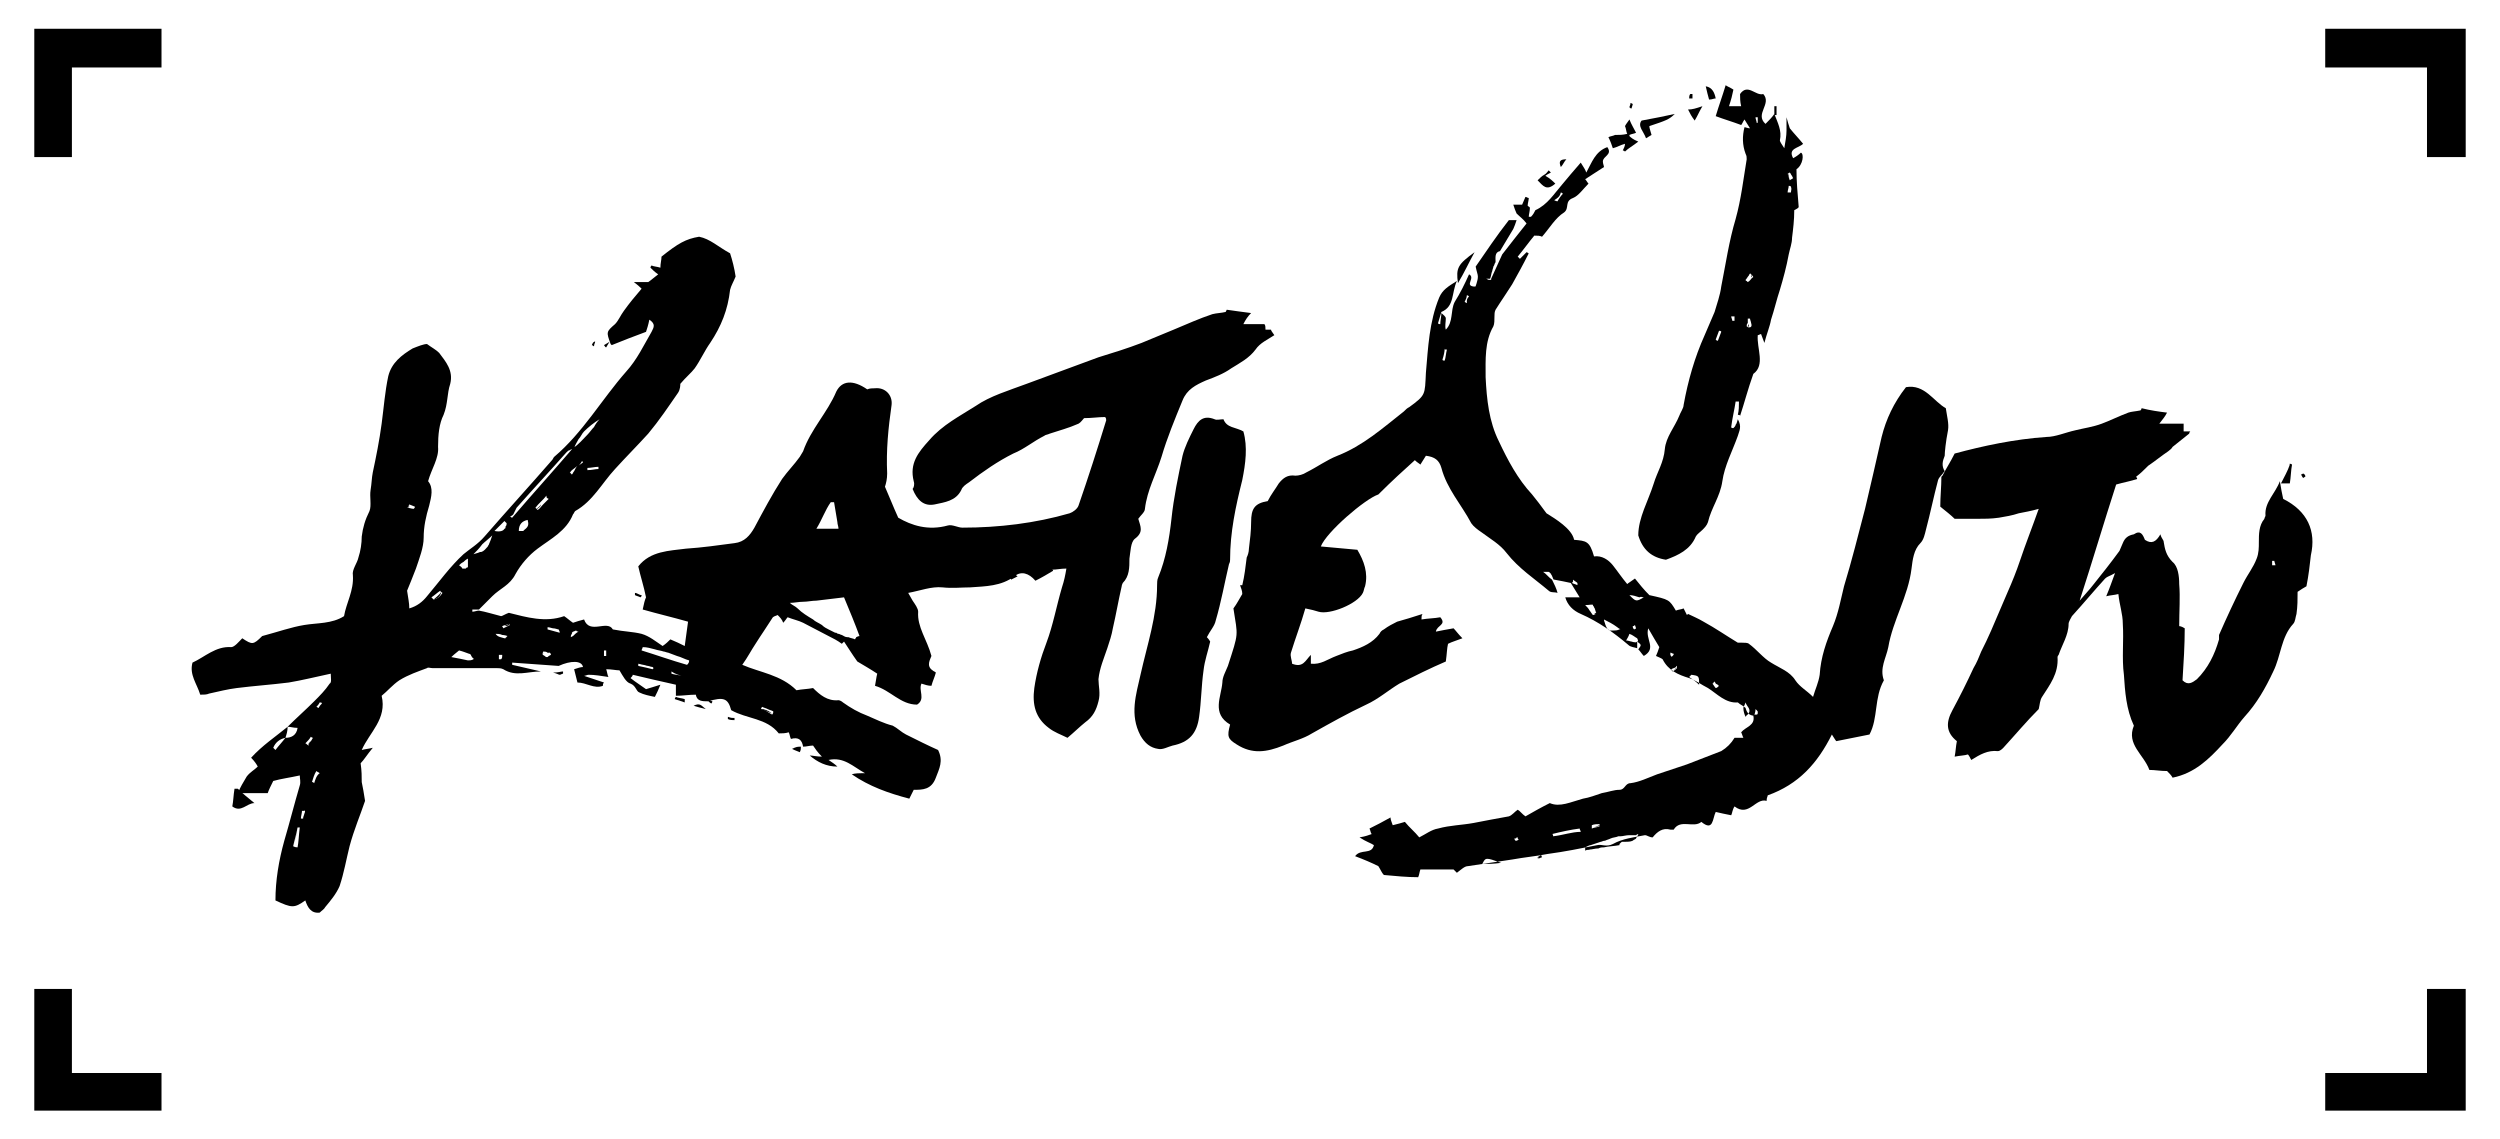 <?xml version="1.0" encoding="utf-8"?>
<!-- Generator: Adobe Illustrator 18.1.1, SVG Export Plug-In . SVG Version: 6.00 Build 0)  -->
<!DOCTYPE svg PUBLIC "-//W3C//DTD SVG 1.1//EN" "http://www.w3.org/Graphics/SVG/1.1/DTD/svg11.dtd">
<svg version="1.1" id="Layer_1" xmlns="http://www.w3.org/2000/svg" xmlns:xlink="http://www.w3.org/1999/xlink" x="0px" y="0px"
	 viewBox="-282 129 226 103" enable-background="new -282 129 226 103" xml:space="preserve">
<g>
	<g>
		<polygon points="-267.4,131.6 -267.4,135.1 -275.5,135.1 -275.5,143.2 -278.9,143.2 -278.9,131.6 		"/>
	</g>
	<g>
		<polygon points="-267.4,226 -267.4,229.4 -278.9,229.4 -278.9,218.4 -275.5,218.4 -275.5,226 		"/>
	</g>
	<g>
		<polygon points="-59.1,218.4 -59.1,229.4 -71.8,229.4 -71.8,226 -62.6,226 -62.6,218.4 		"/>
	</g>
	<g>
		<polygon points="-59.1,131.6 -59.1,143.2 -62.6,143.2 -62.6,135.1 -71.8,135.1 -71.8,131.6 		"/>
	</g>
	<g id="wordmark01_2_">
		<g>
			<path d="M-213.2,193.1L-213.2,193.1c0.3,0.1,0.7,0.3,1,0.4C-212.6,193.2-212.9,193.1-213.2,193.1z M-219.7,188.9
				c0,0.1-0.1,0.2-0.1,0.3C-219.9,189.1-219.7,189-219.7,188.9L-219.7,188.9z M-221.2,189.8L-221.2,189.8c0.3,0.1,0.6,0.2,0.9,0.3
				C-220.7,190-220.9,189.9-221.2,189.8z M-224.2,189L-224.2,189c0.5,0.1,0.9,0.2,1.3,0.3C-223.4,189.1-223.7,189.1-224.2,189z
				 M-227.4,187.8h0.1l0,0H-227.4z M-227.4,188.2L-227.4,188.2c0.1,0,0.1,0,0.2,0l0,0C-227.4,188.2-227.4,188.2-227.4,188.2z
				 M-227.6,167c-0.2,0.2-0.3,0.5-0.5,0.7C-228,167.4-227.9,167.1-227.6,167L-227.6,167z M-229.9,186.1h0.2l0,0
				C-229.7,186.1-229.9,186.1-229.9,186.1z M-230.6,171.6L-230.6,171.6l0.1,0.2l0,0C-230.4,171.8-230.4,171.8-230.6,171.6z
				 M-231.4,186.1c0,0.1,0,0.1,0,0.2C-231.4,186.1-231.4,186.1-231.4,186.1L-231.4,186.1z M-232.4,188.2
				C-232.2,188.2-232.2,188.2-232.4,188.2L-232.4,188.2C-232.2,188.2-232.2,188.2-232.4,188.2z M-232.6,188c0.1,0,0.2,0,0.2,0l0,0
				C-232.4,188.1-232.4,188-232.6,188z M-232.7,173.9l0.2,0.2l0,0C-232.6,174-232.6,174-232.7,173.9z M-232.9,188
				c0,0.1,0,0.2-0.1,0.3C-233,188.1-232.9,188-232.9,188L-232.9,188z M-233.6,175.1L-233.6,175.1c0.2-0.2,0.4-0.3,0.5-0.5
				C-233.1,174.8-233.4,175-233.6,175.1z M-235.7,175.6L-235.7,175.6c0-0.1,0.1-0.1,0.1-0.2C-235.7,175.6-235.7,175.6-235.7,175.6z
				 M-236.4,185.6L-236.4,185.6c0.2-0.1,0.4-0.2,0.6-0.3l0,0C-236,185.6-236.2,185.6-236.4,185.6z M-236.6,188.2c0,0.1,0,0.2,0,0.3
				C-236.6,188.5-236.6,188.4-236.6,188.2L-236.6,188.2z M-236.9,188.5C-236.9,188.5-236.9,188.6-236.9,188.5L-236.9,188.5
				C-236.9,188.6-236.9,188.5-236.9,188.5z M-238.4,178.2c0.3-0.3,0.6-0.5,0.9-0.8l0,0C-237.9,177.8-238.2,178-238.4,178.2z
				 M-240.2,180.4L-240.2,180.4L-240.2,180.4L-240.2,180.4z M-242.8,183.2L-242.8,183.2c0.2-0.2,0.5-0.4,0.7-0.7
				C-242.2,182.9-242.4,183.1-242.8,183.2z M-245.1,175L-245.1,175c0-0.1,0.1-0.2,0.1-0.3C-245.1,174.8-245.1,174.9-245.1,175z
				 M-253.8,199.8C-253.8,199.8-253.8,199.8-253.8,199.8L-253.8,199.8C-253.8,199.8-253.8,199.8-253.8,199.8z M-253.8,195.6
				c0.1,0,0.1,0.1,0.2,0.1l0,0C-253.8,195.6-253.8,195.6-253.8,195.6z M-254.2,196.4L-254.2,196.4L-254.2,196.4
				c0.1-0.1,0.2-0.2,0.2-0.4C-254,196.1-254.1,196.2-254.2,196.4z M-254.4,196.1L-254.4,196.1L-254.4,196.1c0,0,0.1,0.1,0.2,0.1
				C-254.3,196.2-254.4,196.1-254.4,196.1z M-255.5,205.6L-255.5,205.6c0.1-0.5,0.3-1.1,0.4-1.7
				C-255.2,204.6-255.4,205.1-255.5,205.6z"/>
			<path d="M-167.1,158.8h-0.5c0-0.2,0-0.4-0.1-0.5h-1.9c0.2-0.4,0.4-0.7,0.7-1c-0.8-0.1-1.5-0.2-2.2-0.3l-0.1,0.2
				c-0.4,0.1-0.8,0.1-1.2,0.2c-1.2,0.4-2.3,0.9-3.5,1.4c-1,0.4-1.9,0.8-2.9,1.2c-1.3,0.5-2.6,0.9-3.9,1.3c-2.2,0.8-4.3,1.6-6.5,2.4
				c-1.6,0.6-3.3,1.1-4.6,2c-1.4,0.9-3,1.7-4.2,3.1c-1,1.1-1.8,2.1-1.4,3.7c0.1,0.3,0,0.6-0.1,0.7c0.4,1,1,1.6,2,1.4
				c0.9-0.2,1.9-0.3,2.4-1.3c0.1-0.3,0.4-0.5,0.7-0.7c1.3-1,2.6-1.9,4-2.6c1-0.4,1.8-1.1,2.8-1.6c0.1-0.1,0.3-0.1,0.5-0.2
				c0.9-0.3,1.7-0.5,2.6-0.9c0.2-0.1,0.4-0.4,0.5-0.5c0.7,0,1.3-0.1,1.9-0.1c0.1,0.1,0.1,0.2,0.1,0.3c-0.8,2.6-1.6,5.1-2.5,7.7
				c-0.1,0.3-0.5,0.6-0.8,0.7c-3.1,0.9-6.4,1.3-9.7,1.3c-0.4,0-0.9-0.3-1.3-0.2c-1.8,0.5-3.3,0-4.5-0.7c-0.5-1.1-0.8-1.9-1.2-2.8
				c0.1-0.3,0.2-0.7,0.2-1.2c-0.1-2.1,0.1-4.1,0.4-6.2c0.1-0.9-0.6-1.6-1.5-1.5c-0.2,0-0.5,0-0.7,0.1c-1.3-0.9-2.3-0.8-2.8,0.2
				c-0.8,1.9-2.3,3.4-3,5.4c-0.1,0.2-0.2,0.3-0.3,0.5c-0.5,0.7-1.1,1.3-1.6,2c-0.9,1.4-1.7,2.9-2.5,4.4c-0.4,0.7-0.9,1.3-1.8,1.4
				c-1.5,0.2-2.9,0.4-4.4,0.5c-1.5,0.2-3.2,0.2-4.3,1.6c0.2,0.9,0.5,1.8,0.7,2.8c-0.1,0.2-0.2,0.6-0.3,1.1c1.4,0.4,2.7,0.7,4.1,1.1
				c-0.1,0.7-0.2,1.4-0.3,2.2c-0.4-0.2-0.8-0.4-1.3-0.6c-0.2,0.2-0.4,0.4-0.7,0.6c-0.6-0.4-1.2-0.9-1.9-1.1
				c-0.8-0.2-1.6-0.2-2.6-0.4c-0.5-0.9-2.1,0.5-2.6-0.9c-0.4,0.1-0.7,0.2-1,0.3c-0.3-0.2-0.5-0.4-0.8-0.6c-1.7,0.6-3.4,0.1-5-0.3
				c-0.3,0.1-0.6,0.3-0.7,0.3c-0.8-0.2-1.4-0.4-2-0.5c-0.2,0-0.4,0.1-0.6,0.1c0-0.1,0-0.1,0-0.2c0.2,0,0.4,0,0.6,0
				c0.4-0.4,0.8-0.8,1.2-1.2c0.7-0.7,1.6-1,2.1-2c0.5-0.9,1.2-1.7,2-2.3c1.2-0.9,2.6-1.6,3.2-3.1c0.1-0.1,0.1-0.2,0.2-0.3
				c1.6-0.9,2.4-2.5,3.6-3.8c1-1.1,2-2.1,3-3.2c1-1.2,1.8-2.4,2.7-3.7c0.2-0.3,0.2-0.7,0.2-0.8c0.5-0.6,1-1,1.3-1.4
				c0.5-0.7,0.9-1.6,1.4-2.3c1-1.5,1.6-3,1.8-4.8c0.1-0.4,0.3-0.7,0.5-1.2c-0.1-0.7-0.3-1.5-0.5-2.1c-1.1-0.6-1.8-1.3-2.8-1.5
				c-1.2,0.2-1.9,0.6-3.4,1.8c0,0.3-0.1,0.6-0.1,1c-0.3-0.1-0.6-0.1-0.8-0.2c0,0-0.1,0.1-0.1,0.2c0.2,0.2,0.4,0.4,0.7,0.6
				c-0.4,0.3-0.6,0.5-0.9,0.7h-1.3c0.4,0.3,0.6,0.5,0.7,0.6c-0.6,0.7-1.1,1.3-1.6,2c-0.3,0.4-0.5,0.9-0.8,1.2
				c-0.8,0.7-0.8,0.7-0.4,1.8l0.1,0.1c1-0.4,2-0.8,3.1-1.2c0.1-0.3,0.2-0.6,0.3-1.1c0.6,0.4,0.4,0.7,0.2,1.1
				c-0.7,1.2-1.3,2.5-2.3,3.6c-2.2,2.5-3.9,5.5-6.5,7.7c-0.1,0.1-0.1,0.2-0.2,0.3c-2,2.3-4.1,4.6-6.1,6.9c-0.6,0.7-1.3,1.1-1.9,1.6
				c-1.2,1.1-2.2,2.5-3.3,3.8c-0.4,0.5-0.9,0.9-1.6,1.1c0-0.5-0.1-0.9-0.2-1.6c0.2-0.5,0.5-1.2,0.8-2c0.3-0.9,0.7-1.9,0.7-2.8
				c0-1,0.2-1.9,0.5-2.9c0.2-0.8,0.4-1.6-0.1-2.2c0.3-1.1,1-2.1,0.9-3.1c0-1.1,0.1-2.1,0.5-2.9c0.4-1,0.3-1.9,0.6-2.8
				c0.3-1.2-0.4-2-1-2.8c-0.3-0.3-0.7-0.5-1.1-0.8c-0.3,0-0.8,0.2-1.3,0.4c-1,0.6-1.9,1.3-2.2,2.5c-0.3,1.4-0.4,2.8-0.6,4.3
				s-0.5,3-0.8,4.4c-0.1,0.5-0.1,1-0.2,1.6c-0.1,0.6,0.1,1.4-0.1,1.9c-0.4,0.8-0.6,1.5-0.7,2.3c0,0.6-0.1,1.3-0.3,1.9
				c-0.1,0.5-0.6,1.1-0.5,1.6c0.1,1.4-0.6,2.5-0.8,3.7c-1.1,0.7-2.4,0.6-3.6,0.8s-2.3,0.6-3.8,1c-0.8,0.8-0.9,0.8-1.8,0.2
				c-0.3,0.3-0.7,0.8-1,0.8c-1.4-0.1-2.4,0.9-3.5,1.4c-0.3,1.1,0.4,1.9,0.7,2.9c0.3,0,0.6,0,0.8-0.1c0.9-0.2,1.7-0.4,2.5-0.5
				c1.6-0.2,3.1-0.3,4.7-0.5c1.2-0.2,2.4-0.5,3.8-0.8c0,0.4,0.1,0.8-0.1,0.9c-0.4,0.6-0.9,1.1-1.4,1.6c-0.8,0.8-1.6,1.5-2.4,2.3
				c0.3,0,0.5,0.1,0.9,0.1c-0.1,0.7-0.6,0.9-1.1,0.9c-0.3,0.4-0.6,0.7-0.9,1.1l0,0l0,0c-0.1-0.1-0.1-0.1-0.2-0.2
				c0.2-0.5,0.6-0.8,1.1-0.9c0.1-0.3,0.2-0.6,0.2-1c-1.1,0.9-2.3,1.7-3.3,2.8c0.3,0.3,0.5,0.6,0.6,0.8c-0.3,0.3-0.7,0.5-1,0.9
				c-0.3,0.5-0.6,1-0.8,1.5h2.7c0.1-0.3,0.3-0.7,0.5-1.1c0.7-0.2,1.5-0.3,2.4-0.5c0,0.3,0.1,0.6,0,0.9c-0.5,1.7-0.9,3.3-1.4,5
				c-0.5,1.8-0.8,3.6-0.8,5.4c1.5,0.7,1.7,0.7,2.7,0c0.2,0.6,0.5,1.2,1.3,1.1c0.2-0.2,0.4-0.3,0.5-0.5c0.5-0.6,1-1.2,1.3-1.9
				c0.4-1.2,0.6-2.4,0.9-3.6c0.4-1.5,1-2.9,1.4-4.1c-0.1-0.7-0.2-1.2-0.3-1.7c0-0.5,0-1-0.1-1.7c0.3-0.3,0.6-0.8,1.1-1.4
				c-0.4,0.1-0.6,0.1-1,0.2c0.7-1.6,2.3-2.8,1.8-4.9c0.5-0.4,1-1,1.6-1.4c0.8-0.5,1.7-0.8,2.5-1.1c0.1-0.1,0.3,0,0.5,0h5.8
				c0.2,0,0.4,0,0.6,0.1c1.1,0.7,2.2,0.2,3.4,0.2c-0.9-0.2-1.7-0.4-2.6-0.6c0-0.1,0-0.2,0-0.2c1.4,0.1,2.8,0.2,4.2,0.3
				c1.1-0.5,2.1-0.5,2.2,0.1c-0.2,0-0.5,0.1-0.8,0.2c0.1,0.4,0.2,0.8,0.3,1.2c0.8,0,1.5,0.6,2.3,0.3c0-0.1,0-0.2,0.1-0.3
				c-0.6-0.2-1.2-0.4-1.8-0.6c0.1,0,0.3-0.1,0.4-0.1c0.6,0,1.1,0.1,1.8,0.2c-0.1-0.2-0.1-0.4-0.2-0.7c0.5,0,0.9,0.1,1.2,0.1
				c0.3,0.5,0.6,1.1,1,1.2c0.5,0.2,0.5,0.7,0.8,0.8c0.4,0.2,0.9,0.3,1.4,0.4c0.2-0.4,0.3-0.6,0.5-1.1c-0.6,0.2-1,0.3-1.3,0.4
				c-0.4-0.3-0.9-0.6-1.4-1c0.1-0.1,0.2-0.2,0.2-0.3c1.3,0.3,2.5,0.6,3.9,0.9v1c0.6,0,1.2-0.1,1.8-0.1c0.1,0.6,0.6,0.6,1.1,0.6l0,0
				c1.4-0.4,1.8-0.3,2.1,0.8c1.4,0.8,3.2,0.7,4.3,2.1c0.3,0,0.6,0,0.9-0.1c0.1,0.2,0.1,0.4,0.2,0.6c0.7-0.2,1,0.1,1.1,0.7
				c0.3,0,0.6-0.1,0.9-0.1c0.2,0.3,0.4,0.6,0.8,1c-0.5,0-0.8-0.1-1.1-0.1c0.7,0.6,1.5,1,2.5,1c-0.2-0.2-0.5-0.4-0.8-0.6
				c1.4-0.3,2.2,0.6,3.3,1.2c-0.6,0-0.9,0-1.2,0.1c1.6,1.1,3.3,1.7,5.2,2.2c0.2-0.4,0.3-0.6,0.4-0.8c0.8,0,1.6,0,2-1.1
				c0.3-0.8,0.7-1.5,0.2-2.5c-0.9-0.4-1.9-0.9-2.9-1.4c-0.4-0.2-0.8-0.6-1.2-0.8c-0.8-0.2-1.6-0.6-2.3-0.9c-0.8-0.3-1.5-0.7-2.2-1.2
				c-0.1-0.1-0.3-0.2-0.4-0.2c-1,0.1-1.7-0.5-2.3-1.1c-0.5,0.1-1,0.1-1.5,0.2c-1.4-1.4-3.3-1.6-4.9-2.3c0.5-0.7,0.8-1.3,1.2-1.9
				c0.5-0.8,1-1.5,1.5-2.3c0.1-0.2,0.3-0.2,0.5-0.3c0.2,0.2,0.4,0.4,0.5,0.7c0.2-0.2,0.3-0.4,0.4-0.5c0.5,0.2,1,0.3,1.4,0.5
				c0.8,0.4,1.5,0.8,2.3,1.2c0.4,0.2,0.8,0.4,1.2,0.7c0.1-0.1,0.1-0.1,0.2-0.2c0.4,0.6,0.7,1.1,1.2,1.8c0.5,0.3,1.2,0.7,1.8,1.1
				c-0.1,0.4-0.1,0.6-0.2,1.1c1.4,0.4,2.3,1.7,3.8,1.7c0.8-0.5,0.1-1.3,0.4-1.9c0.3,0.1,0.6,0.2,0.9,0.2c0.1-0.4,0.3-0.8,0.4-1.2
				c-0.1-0.1-0.2-0.1-0.3-0.2c-0.6-0.4-0.2-1-0.1-1.3c-0.4-1.5-1.3-2.6-1.2-4c0-0.3-0.3-0.7-0.5-1c-0.1-0.2-0.3-0.5-0.4-0.7
				c1.1-0.2,2.1-0.6,3.1-0.5c0.9,0.1,1.7,0,2.5,0c1.4-0.1,2.8-0.1,4-1c0.6-0.5,1.3-0.3,1.9,0.4c0.6-0.3,1.1-0.6,1.6-0.9
				c0,0,0-0.1-0.1-0.1c0.4,0,0.8-0.1,1.3-0.1c-0.1,0.6-0.2,1.1-0.4,1.7c-0.5,1.7-0.8,3.4-1.4,5c-0.5,1.3-0.9,2.7-1.1,4.1
				c-0.2,1.5,0.1,2.7,1.3,3.6c0.5,0.4,1.1,0.6,1.7,0.9c0.6-0.5,1.1-1,1.6-1.4c0.7-0.5,1-1.1,1.2-1.9c0.2-0.7,0-1.4,0-2
				c0.1-1,0.5-1.9,0.8-2.8c0.2-0.6,0.4-1.2,0.5-1.8c0.3-1.3,0.5-2.5,0.8-3.8c0-0.1,0.1-0.3,0.1-0.3c0.6-0.6,0.6-1.4,0.6-2.2
				c0.1-0.6,0.1-1.5,0.5-1.8c0.8-0.6,0.5-1.1,0.3-1.8c0.2-0.3,0.6-0.6,0.6-0.9c0.2-1.7,1-3.1,1.5-4.7c0.5-1.7,1.2-3.4,1.9-5.1
				c0.4-1,1.2-1.4,2.1-1.8c0.8-0.3,1.6-0.6,2.3-1.1c0.8-0.5,1.6-0.9,2.2-1.7c0.4-0.6,1.1-0.9,1.7-1.3
				C-167,159-167.1,158.9-167.1,158.8z M-234.6,176.9L-234.6,176.9c-0.1,0.1-0.1,0.1-0.1,0.1s0,0-0.1,0s-0.2,0-0.3,0
				c0-0.6,0.3-0.9,0.8-1C-234.2,176.4-234.2,176.6-234.6,176.9z M-232.4,174.1c-0.2,0.2-0.4,0.4-0.5,0.5c-0.2,0.2-0.3,0.4-0.5,0.5
				l0,0c-0.1-0.1-0.1-0.1-0.2-0.2c0.3-0.4,0.7-0.7,1-1.1l0,0C-232.6,174-232.6,174-232.4,174.1L-232.4,174.1z M-230.1,171.6
				c-0.1,0.1-0.1,0.2-0.2,0.3l0,0l-0.2-0.2l0,0c0.1,0,0.1-0.1,0.1-0.1c0.2-0.2,0.4-0.3,0.6-0.5C-229.9,171.2-230,171.4-230.1,171.6z
				 M-229.7,171.1c0.1-0.1,0.2-0.2,0.3-0.4c0,0,0.1,0,0.1,0.1C-229.4,170.9-229.6,171-229.7,171.1z M-227.9,171.4
				c-0.3,0-0.6,0.1-1,0.1c0-0.1,0-0.2,0-0.2c0.3,0,0.7-0.1,1-0.1C-227.9,171.1-227.9,171.2-227.9,171.4L-227.9,171.4z M-235.6,175.5
				c0.1-0.2,0.2-0.4,0.3-0.6c1.5-1.7,3-3.3,4.5-5c0.1-0.1,0.2-0.2,0.3-0.2c0.1-0.1,0.3-0.1,0.4-0.2c0.1-0.3,0.3-0.6,0.4-0.8
				c0.2-0.2,0.3-0.5,0.5-0.7c0.4-0.4,0.9-0.8,1.4-1.1l0,0c-0.2,0.2-0.4,0.5-0.5,0.7c-0.2,0.2-0.4,0.5-0.6,0.7
				c-0.4,0.4-0.8,0.9-1.3,1.2c-1.8,2.1-3.7,4.2-5.5,6.3c-0.1,0-0.1-0.1-0.2-0.1l0,0C-235.7,175.6-235.7,175.6-235.6,175.5z
				 M-236.4,176.1L-236.4,176.1c0.1,0.1,0.2,0.2,0.2,0.2c0,0.1,0,0.2-0.1,0.3c0,0.1,0,0.2-0.1,0.2c-0.1,0.2-0.4,0.3-0.9,0.2
				C-236.9,176.6-236.7,176.4-236.4,176.1z M-245,174.6l0.5,0.2c0,0.1,0,0.1-0.1,0.2c-0.2,0-0.4-0.1-0.6-0.1l0,0
				C-245.1,174.9-245.1,174.8-245,174.6z M-255.1,205.6c-0.1,0-0.2,0-0.4-0.1l0,0c0.1-0.5,0.3-1.1,0.4-1.7c0.1,0,0.2,0,0.2,0
				C-255,204.6-255,205.1-255.1,205.6z M-254.5,202.6c0,0.1-0.1,0.2-0.1,0.4l0,0c0,0-0.1,0-0.2,0c0-0.2,0.1-0.5,0.1-0.7l0,0h0.1
				c0.1,0,0.1,0,0.1,0l0,0C-254.4,202.2-254.4,202.4-254.5,202.6z M-254.1,196.4L-254.1,196.4C-254.1,196.4-254.2,196.4-254.1,196.4
				L-254.1,196.4c-0.2-0.1-0.2-0.2-0.3-0.2l0,0c0.2-0.2,0.4-0.4,0.5-0.6l0,0l0,0c0,0,0.1,0.1,0.2,0.1l0,0c-0.1,0.1-0.1,0.2-0.2,0.3
				C-254,196.1-254.1,196.2-254.1,196.4z M-253.6,199.8L-253.6,199.8C-253.6,199.8-253.8,199.8-253.6,199.8
				c-0.1-0.1-0.1-0.1-0.2-0.1l0,0c0.1-0.3,0.2-0.7,0.4-1c0.1,0.1,0.2,0.1,0.3,0.2C-253.4,199.1-253.5,199.5-253.6,199.8z
				 M-252.9,192.6c-0.1,0.1-0.2,0.2-0.3,0.4c-0.1,0-0.1-0.1-0.2-0.1c0.1-0.1,0.2-0.2,0.3-0.4C-253,192.5-252.9,192.5-252.9,192.6
				L-252.9,192.6z M-238.4,178.2c0.3-0.3,0.6-0.5,0.9-0.8l0,0c-0.1,0.3-0.2,0.6-0.3,0.8c0,0.1-0.1,0.1-0.1,0.2
				c-0.2,0.2-0.3,0.4-0.6,0.5h-0.1c-0.2,0.1-0.3,0.1-0.6,0.2C-238.9,178.8-238.7,178.6-238.4,178.2z M-240.5,180.1
				c0.1-0.1,0.2-0.2,0.4-0.3c0.1-0.1,0.2-0.2,0.4-0.3c0,0.1,0,0.2,0,0.4c0,0.1,0,0.1,0,0.2c0,0,0,0,0,0.1c0,0.1,0,0.1-0.1,0.1
				l-0.1,0.1l0,0h-0.1h-0.1l0,0l0,0h-0.1l0,0C-240.3,180.2-240.4,180.2-240.5,180.1L-240.5,180.1z M-242.8,183.2L-242.8,183.2
				c-0.1-0.1-0.2-0.2-0.2-0.2l0,0c0.3-0.2,0.5-0.4,0.8-0.6c0,0.1,0.1,0.1,0.2,0.2C-242.2,182.9-242.4,183.1-242.8,183.2z
				 M-239.2,188.6L-239.2,188.6c-0.2,0.1-0.3,0.1-0.5,0.1c-0.5-0.1-0.9-0.2-1.5-0.3c0.3-0.3,0.6-0.5,0.7-0.6
				c0.4,0.1,0.6,0.2,0.9,0.3c0.1,0,0.2,0.1,0.2,0.2c0.1,0.1,0.1,0.2,0.2,0.2l0,0C-239.2,188.5-239.2,188.6-239.2,188.6z
				 M-236.7,188.6h-0.2v-0.1c0,0,0,0,0-0.1c0,0,0-0.1,0-0.2h0.3C-236.6,188.4-236.6,188.5-236.7,188.6z M-236.1,186.5
				c-0.1,0-0.1,0.1-0.1,0.1l0,0c-0.1,0-0.1,0.1-0.1,0.1l0,0c0,0,0,0-0.1,0c-0.3-0.1-0.6-0.1-0.8-0.4c0.2,0,0.4,0,0.6,0.1
				C-236.6,186.4-236.4,186.4-236.1,186.5L-236.1,186.5z M-235.9,185.5c-0.2,0.1-0.4,0.2-0.6,0.3l0,0c0-0.1-0.1-0.1-0.1-0.2l0,0
				c0.2-0.1,0.4-0.1,0.6-0.2C-235.9,185.4-235.9,185.4-235.9,185.5L-235.9,185.5z M-232.2,188.2L-232.2,188.2
				c-0.2,0.1-0.2,0.1-0.3,0.2h-0.1c-0.1,0-0.2-0.2-0.4-0.2c0-0.1,0.1-0.2,0.1-0.3l0,0c0.1,0,0.3,0,0.4,0.1c0.1,0,0.2,0,0.2,0l0,0
				C-232.2,188.1-232.2,188.1-232.2,188.2L-232.2,188.2z M-231.4,186.2c-0.4-0.1-0.7-0.2-1.1-0.3c0-0.1,0-0.1,0-0.2l0,0
				c0.2,0,0.4,0.1,0.5,0.1c0.2,0,0.4,0.1,0.5,0.1l0,0C-231.4,186.1-231.4,186.1-231.4,186.2z M-229.7,186.1
				c-0.2,0.1-0.3,0.2-0.5,0.4l-0.2,0.1l0,0c0-0.1,0-0.2,0.1-0.3v-0.1l0.1-0.1c0.1,0,0.2-0.1,0.3-0.1
				C-229.9,186.1-229.7,186.1-229.7,186.1L-229.7,186.1z M-227.2,187.8c0,0.2,0,0.4,0,0.5l0,0l0,0c-0.1,0-0.1,0-0.2,0l0,0
				c0-0.2,0-0.4,0-0.5l0,0H-227.2L-227.2,187.8L-227.2,187.8z M-223,189.5L-223,189.5c-0.4-0.1-0.8-0.2-1.3-0.3l0,0
				c0-0.1,0-0.1,0-0.2l0,0c0.5,0.1,0.9,0.2,1.3,0.3C-222.9,189.4-222.9,189.4-223,189.5z M-220.4,190.1c-0.3-0.1-0.6-0.1-0.9-0.2
				c0-0.1,0-0.1,0-0.2l0,0C-221,189.9-220.7,190-220.4,190.1C-220.4,190.1-220.4,190.1-220.4,190.1z M-219.9,189.1
				c-1.4-0.4-2.8-0.9-4.1-1.3c0-0.1,0.1-0.2,0.1-0.3c0.4,0,0.7,0.1,1.1,0.2c0.3,0.1,0.5,0.1,0.8,0.2c0.1,0,0.3,0.1,0.4,0.1
				c0.3,0.1,0.5,0.2,0.8,0.3c0.4,0.1,0.7,0.3,1.1,0.4l0,0C-219.7,189-219.9,189.1-219.9,189.1z M-213.2,193.1c0-0.1,0.1-0.2,0.1-0.2
				l0,0c0.2,0.1,0.3,0.1,0.5,0.2s0.3,0.1,0.5,0.2l0,0v0.1c0,0,0,0.1-0.1,0.2C-212.6,193.4-212.9,193.1-213.2,193.1L-213.2,193.1z
				 M-206.9,174.4c0,0,0.1,0,0.2,0h0.1l0,0c0.1,0.6,0.2,1.2,0.3,1.8c0,0.2,0.1,0.4,0.1,0.6h-2C-207.7,176-207.4,175.1-206.9,174.4z
				 M-204.6,186.6c0,0.1-0.1,0.1-0.1,0.2c-0.2-0.1-0.4-0.1-0.6-0.2h-0.1c-0.2,0-0.3-0.1-0.5-0.2c-0.1,0-0.2-0.1-0.3-0.1
				s-0.2-0.1-0.2-0.1s0,0-0.1,0c-0.2-0.1-0.4-0.2-0.6-0.3c-0.2-0.1-0.4-0.2-0.6-0.4c-0.3-0.2-0.6-0.3-0.8-0.5c-0.5-0.3-1-0.6-1.4-1
				c-0.2-0.2-0.5-0.3-0.7-0.5l0,0l0,0c0.4,0,0.8-0.1,1.2-0.1s0.8-0.1,1.2-0.1c0.8-0.1,1.6-0.2,2.5-0.3c0.5,1.2,1,2.4,1.4,3.5l0,0
				C-204.4,186.5-204.6,186.6-204.6,186.6z"/>
			<path d="M-123.6,194.5L-123.6,194.5c0.1,0,0.1,0,0.2-0.1C-123.4,194.4-123.6,194.5-123.6,194.5z M-126.7,190.8
				c0,0.1,0.1,0.1,0.1,0.2l0,0C-126.7,190.9-126.7,190.9-126.7,190.8z M-130.7,189.6c0.1-0.1,0.2-0.2,0.4-0.3l0,0
				C-130.6,189.4-130.6,189.5-130.7,189.6z M-131,188.2L-131,188.2c0,0,0.1,0,0.2,0.1C-130.9,188.2-131,188.2-131,188.2z
				 M-131,188.1C-131,188.1-131,188.1-131,188.1C-131,188.1-131,188.1-131,188.1L-131,188.1z M-134.2,186.1L-134.2,186.1
				c0,0,0.1,0,0.2-0.1C-134.1,186-134.1,186-134.2,186.1z M-134.6,187.1c0.3,0.1,0.4,0,0.5,0S-134.2,187.1-134.6,187.1z
				 M-135.4,185.8c-0.1,0-0.2,0-0.2,0.1L-135.4,185.8L-135.4,185.8z M-138,203.8L-138,203.8c0.2,0,0.5-0.1,0.7-0.2
				C-137.6,203.6-137.7,203.8-138,203.8z M-138.4,184.1c0.1,0.2,0.2,0.3,0.3,0.4l0,0C-138.1,184.5-138.2,184.4-138.4,184.1z
				 M-138.6,205.8c0-0.1,0-0.2-0.1-0.2C-138.6,205.6-138.6,205.6-138.6,205.8c0.1,0,0.2,0,0.3,0
				C-138.4,205.6-138.6,205.6-138.6,205.8z M-139.7,181.5C-139.7,181.5-139.9,181.5-139.7,181.5
				C-139.9,181.5-139.7,181.5-139.7,181.5L-139.7,181.5z M-142.7,206.2c0,0.1,0.1,0.2,0.1,0.2l0,0
				C-142.6,206.4-142.7,206.4-142.7,206.2z M-143,206.5L-143,206.5c0,0.1,0,0.1,0.1,0.1L-143,206.5z M-144.7,204.8L-144.7,204.8
				L-144.7,204.8C-144.7,204.9-144.7,204.9-144.7,204.8z M-144.7,204.8C-144.7,204.8-144.9,204.8-144.7,204.8
				C-144.9,204.8-144.7,204.8-144.7,204.8L-144.7,204.8z"/>
			<path d="M-76.6,179.6c0,0,0.1,0,0.2,0l0,0C-76.3,179.6-76.4,179.6-76.6,179.6z M-76.6,180.1L-76.6,180.1c0.1,0,0.2,0,0.3,0
				C-76.3,180.1-76.4,180.1-76.6,180.1z"/>
			<path d="M-120,144.9c0.1,0.1,0.1,0.2,0.2,0.3l0,0C-119.9,145.1-120,144.9-120,144.9z M-120.1,146.4L-120.1,146.4
				c0-0.2,0.1-0.4,0.1-0.6C-120,146.1-120.1,146.2-120.1,146.4z M-120.4,144.6c0.1,0.2,0.1,0.4,0.2,0.6l0,0
				C-120.2,145.1-120.4,144.9-120.4,144.6z M-123.2,140.1L-123.2,140.1h0.1H-123.2z M-123.1,139.6h-0.1
				C-123.2,139.6-123.2,139.6-123.1,139.6c0,0.1,0,0.2,0,0.3C-123.1,139.9-123.1,139.8-123.1,139.6z M-123.4,139.6L-123.4,139.6
				c0,0.2,0.1,0.3,0.1,0.5C-123.4,139.9-123.4,139.9-123.4,139.6z M-123.6,153.9c0,0.1-0.1,0.1-0.1,0.2
				C-123.7,153.9-123.7,153.9-123.6,153.9L-123.6,153.9L-123.6,153.9z M-124,158.6L-124,158.6c0-0.1,0-0.2,0.1-0.3
				C-123.9,158.4-123.9,158.5-124,158.6z M-125,162.4c0,0.1-0.1,0.2-0.1,0.3l0,0l0,0C-125.1,162.6-125,162.5-125,162.4z"/>
			<path d="M-169.7,172.4c-0.6,2.4-1.1,4.7-1.1,7.2c0,0.1,0,0.2-0.1,0.4c-0.4,1.7-0.7,3.4-1.2,5.1c-0.1,0.5-0.5,0.9-0.8,1.5
				c0,0,0.2,0.2,0.3,0.4c-0.2,0.9-0.5,1.7-0.6,2.6c-0.2,1.4-0.2,2.8-0.4,4.2c-0.2,1.5-0.9,2.3-2.4,2.6c-0.4,0.1-0.9,0.4-1.3,0.3
				c-0.7-0.1-1.2-0.5-1.6-1.2c-1-1.9-0.4-3.7,0-5.5c0.6-2.7,1.5-5.3,1.5-8.1c0-0.2,0-0.5,0.1-0.7c0.7-1.7,1-3.5,1.2-5.3
				c0.2-1.9,0.6-3.8,1-5.7c0.2-0.8,0.6-1.6,1-2.4s0.9-1.3,1.9-0.9c0.2,0.1,0.5,0,0.8,0c0.3,0.8,1.1,0.7,1.8,1.1
				C-169.2,169.4-169.4,170.9-169.7,172.4z"/>
			<path d="M-144.9,148.9c-0.1,0.3-0.2,0.6-0.3,0.8c-0.4,0.7-0.8,1.3-1.2,2l0,0c-0.5,0.1-0.4,0.6-0.4,1c-0.1,0.1-0.1,0.3-0.2,0.4
				c0,0.1-0.1,0.3-0.1,0.4c-0.1,0.2-0.1,0.5-0.2,0.7h-0.1c-0.1,0-0.2,0-0.3,0l0,0l0,0c-0.1,0.1-0.2,0.3-0.3,0.5
				c-0.1,0.2-0.2,0.3-0.3,0.5h-0.4c0.1-0.4,0.3-0.8,0.3-1.2c0-0.2-0.1-0.4-0.2-0.9c0.9-1.3,1.9-2.8,3-4.2
				C-145.4,148.9-145.2,148.9-144.9,148.9z"/>
			<path d="M-148.2,154.6c-0.1,0.2-0.2,0.3-0.2,0.5l0,0C-148.4,154.9-148.2,154.9-148.2,154.6z"/>
			<path d="M-132.9,140.4c0,0.2,0.1,0.4,0.2,0.8c-0.2,0.1-0.3,0.2-0.5,0.3c-0.2-0.6-0.8-1.1-0.4-1.6c1.1-0.2,2.1-0.4,3-0.6
				C-131.1,139.8-131.4,139.9-132.9,140.4z"/>
			<path d="M-259,201.6c-0.7,0-1.2,0.9-2,0.3c0.1-0.5,0.1-1,0.2-1.6c0.1,0,0.2,0,0.3,0C-260,200.8-259.6,201.1-259,201.6z"/>
			<path d="M-148.7,151.8c-0.5,0.9-0.9,1.8-1.5,2.8C-150.4,153.2-150.2,152.9-148.7,151.8z"/>
			<path d="M-133.9,141.8c-0.5,0.4-0.9,0.6-1.2,0.9c0,0-0.1-0.1-0.2-0.1c0.1-0.2,0.2-0.4,0.2-0.6c-0.4,0.1-0.7,0.3-1.1,0.4
				c-0.1-0.3-0.2-0.6-0.4-1c0.2-0.1,0.4-0.1,0.6-0.2c0.4,0,0.7,0,1.1-0.1c-0.1-0.2-0.1-0.5-0.2-0.7c0.1-0.2,0.2-0.3,0.4-0.6
				c0.2,0.5,0.4,0.8,0.6,1.2c-0.2,0.1-0.4,0.1-0.6,0.2v0.1C-134.6,141.4-134.4,141.6-133.9,141.8z"/>
			<path d="M-141.4,145.6c-0.8,0.7-1.1,0.2-1.6-0.3c0.2-0.2,0.4-0.4,0.6-0.5c0.2-0.1,0.3-0.3,0.4-0.4l0.2,0.2
				c-0.2,0.1-0.4,0.2-0.5,0.3C-141.9,145.1-141.6,145.4-141.4,145.6z"/>
			<path d="M-74.8,171c-0.1,0.5-0.1,1.1-0.2,1.7c-0.4,0-0.6,0-0.8,0l0,0c0.3-0.6,0.6-1.1,0.8-1.7C-75.1,170.9-74.9,170.9-74.8,171z"
				/>
			<path d="M-128.1,138.6c-0.3,0.5-0.4,0.8-0.7,1.3c-0.3-0.4-0.4-0.6-0.6-1C-129,138.9-128.7,138.8-128.1,138.6z"/>
			<path d="M-126.9,137.9c-0.2,0-0.3,0.1-0.6,0.1c-0.1-0.4-0.2-0.7-0.3-1.2C-127.2,136.9-127,137.4-126.9,137.9z"/>
			<path d="M-218.2,193.1c-0.4-0.1-0.8-0.2-1.1-0.3C-218.7,192.5-218.6,192.8-218.2,193.1z"/>
			<path d="M-75.6,174.1c-0.1-0.4-0.2-1-0.3-1.6l0,0c-0.4,1.1-1.4,1.9-1.3,3.1c0,0.1-0.1,0.2-0.1,0.3c-0.5,0.6-0.5,1.4-0.5,2.1
				c0,0.5,0,1-0.2,1.5c-0.3,0.8-0.8,1.4-1.2,2.2c-0.8,1.6-1.5,3.1-2.2,4.7c0,0.1,0,0.2,0,0.4c-0.4,1.4-1,2.6-2,3.6
				c-0.4,0.3-0.8,0.6-1.3,0.1c0.1-1.6,0.2-3.2,0.2-4.7c-0.3-0.2-0.5-0.2-0.5-0.2c0-1.4,0.1-2.6,0-3.8c0-0.7-0.1-1.6-0.6-2
				c-0.6-0.6-0.7-1.2-0.8-1.8c0-0.2-0.2-0.3-0.3-0.7c-0.4,0.7-0.8,0.9-1.4,0.5c-0.2-0.5-0.4-0.9-1-0.5c-0.5,0.1-0.8,0.3-1,0.8
				c-0.1,0.2-0.2,0.5-0.3,0.7c-0.8,1.1-1.6,2.1-2.4,3.1c-0.3,0.4-0.7,0.8-1.2,1.4c1.2-3.7,2.2-7.1,3.3-10.5c0.7-0.2,1.3-0.3,1.9-0.5
				c0-0.1-0.1-0.2-0.1-0.2c0.4-0.3,0.7-0.6,1.1-1c0.6-0.4,1.2-0.9,1.8-1.3c0.1-0.1,0.3-0.2,0.4-0.4c0.5-0.4,1-0.8,1.5-1.2
				c0,0,0-0.1,0.1-0.2c-0.2,0-0.4,0-0.6,0v-0.7h-2.2c0.3-0.4,0.5-0.6,0.7-1c-0.8-0.1-1.5-0.2-2.3-0.4c0,0.1-0.1,0.2-0.1,0.2
				c-0.5,0.1-0.8,0.1-1.1,0.2c-0.8,0.3-1.6,0.7-2.4,1c-0.8,0.3-1.6,0.4-2.4,0.6c-0.9,0.2-1.8,0.6-2.6,0.6c-2.9,0.2-5.7,0.8-8.3,1.5
				c-0.4,0.8-0.8,1.4-1.1,2l-0.1,0.1c0,0.9-0.1,1.8-0.1,2.7c0.5,0.4,1,0.8,1.3,1.1c0.8,0,1.4,0,2,0c0.7,0,1.3,0,2-0.1
				c0.6-0.1,1.2-0.2,1.8-0.4c0.5-0.1,1.1-0.2,1.8-0.4c-0.6,1.7-1.2,3.2-1.7,4.7c-0.3,0.9-0.7,1.9-1.1,2.8c-0.5,1.2-1,2.3-1.5,3.5
				c-0.3,0.7-0.6,1.3-0.9,1.9c-0.2,0.5-0.4,1-0.7,1.5c-0.6,1.3-1.2,2.5-1.9,3.8c-0.6,1.1-0.6,2,0.4,2.8c-0.1,0.5-0.1,0.9-0.2,1.4
				c0.5-0.1,0.9-0.1,1.2-0.2c0.1,0.1,0.2,0.3,0.3,0.5c0.8-0.5,1.5-0.9,2.4-0.8c0.2,0,0.4-0.2,0.5-0.3c1.1-1.2,2.1-2.4,3.2-3.5
				c0.1-0.4,0.1-0.8,0.3-1.1c0.7-1.1,1.5-2.1,1.4-3.6c0-0.1,0.1-0.2,0.1-0.2c0.3-0.9,0.9-1.8,0.9-2.8c0-0.2,0.2-0.5,0.3-0.7
				c1-1.1,2-2.3,3-3.4c0.2-0.2,0.4-0.2,0.9-0.5c-0.3,0.8-0.5,1.4-0.8,2.1c0.4-0.1,0.7-0.1,1.1-0.2c0.1,1,0.4,1.8,0.4,2.7
				c0.1,1.5-0.1,3.1,0.1,4.6c0.1,1.5,0.2,3.1,0.9,4.6c-0.7,1.7,0.9,2.6,1.4,4c0.5,0,1,0.1,1.6,0.1c0.2,0.2,0.4,0.4,0.5,0.6
				c2-0.4,3.3-1.7,4.5-3c0.8-0.8,1.3-1.7,2-2.5c1.1-1.2,1.9-2.6,2.6-4.1c0.7-1.4,0.7-3.1,1.8-4.3c0.2-0.2,0.2-0.6,0.3-0.9
				c0.1-0.7,0.1-1.3,0.1-2c0.3-0.2,0.6-0.4,0.8-0.5c0.2-1,0.3-1.9,0.4-2.8C-72.6,177-73.4,175.2-75.6,174.1z M-76.6,180.1v-0.4
				c0,0,0.1,0,0.2,0l0,0c0,0.1,0.1,0.3,0.1,0.4C-76.3,180.1-76.4,180.1-76.6,180.1z"/>
			<path d="M-140.4,143.4c-0.2,0.2-0.3,0.5-0.5,0.7C-141.1,143.6-141,143.4-140.4,143.4z"/>
			<path d="M-220.1,192.2c0,0.1,0,0.2,0,0.3c-0.3-0.1-0.6-0.2-0.9-0.3c0-0.1,0.1-0.2,0.1-0.2C-220.7,192.1-220.4,192.1-220.1,192.2z
				"/>
			<path d="M-105.9,167.9c0.1-0.6-0.1-1.3-0.2-2c-1.1-0.6-1.9-2.2-3.6-1.9c-1.1,1.4-1.8,2.9-2.2,4.5c-0.5,2.2-1,4.4-1.5,6.5
				c-0.6,2.3-1.2,4.7-1.9,7c-0.3,1.2-0.5,2.4-1,3.6c-0.6,1.4-1.1,2.8-1.2,4.4c-0.1,0.7-0.4,1.3-0.6,2c-0.6-0.6-1.2-0.9-1.6-1.5
				c-0.5-0.8-1.4-1.1-2.2-1.6c-0.7-0.4-1.3-1.2-2-1.7c-0.1-0.1-0.4-0.1-0.6-0.1c-0.1,0-0.3,0-0.4,0c-1-0.6-2-1.3-3.1-1.9
				c-0.5-0.3-1-0.5-1.4-0.7l-0.1,0.1c-0.1-0.2-0.2-0.4-0.3-0.6c-0.2,0.1-0.5,0.1-0.7,0.2c-0.6-1-0.6-1-2.4-1.4
				c-0.5-0.5-0.9-1-1.3-1.5c-0.4,0.3-0.6,0.4-0.7,0.5c-0.5-0.6-0.9-1.2-1.3-1.7c-0.4-0.5-1-0.9-1.7-0.8c-0.4-1.4-0.7-1.4-1.8-1.5
				c-0.2-1-1.7-1.9-2.5-2.4c-0.5-0.7-0.9-1.2-1.3-1.7c-1.3-1.4-2.2-3.1-3-4.8c-0.9-1.8-1.1-3.8-1.2-5.8c0-1.6-0.1-3.2,0.7-4.6
				c0.1-0.2,0.1-0.6,0.1-0.9c0-0.2,0-0.4,0.1-0.6c0.5-0.8,1-1.5,1.5-2.3c0.5-0.9,1-1.8,1.5-2.8c-0.1,0-0.1-0.1-0.2-0.1
				c-0.2,0.2-0.4,0.4-0.6,0.6c-0.1-0.1-0.1-0.1-0.2-0.2c0.5-0.6,1-1.3,1.5-1.9c0.3,0,0.5,0,0.7,0.1c0.7-0.8,1.2-1.7,2-2.2
				c0.5-0.4,0-1,0.8-1.3c0.5-0.2,0.9-0.8,1.4-1.3c-0.1-0.1-0.2-0.3-0.3-0.4c0.6-0.4,1.1-0.7,1.7-1.1c0-0.1-0.1-0.3-0.1-0.5
				c0-0.5,0.9-0.6,0.4-1.3c-1.1,0.4-1.4,1.4-1.9,2.3c-0.1-0.3-0.2-0.4-0.5-0.9c-0.7,0.8-1.2,1.4-1.7,2c-0.7,0.8-1.3,1.8-2.4,2.3
				c-0.1,0.2-0.2,0.4-0.4,0.6c-0.1,0-0.1,0-0.2,0c0-0.2,0.1-0.5,0.1-0.8c0-0.1-0.1-0.1-0.2-0.2c0-0.2,0.1-0.5,0.1-0.7
				c-0.1,0-0.2-0.1-0.3-0.1c-0.1,0.2-0.2,0.5-0.3,0.7h-0.8c0.1,0.3,0.2,0.6,0.3,0.8c0.3,0.3,0.6,0.5,0.9,0.9c-0.8,1-1.5,1.9-2.2,2.8
				c-0.2,0.4-0.3,0.7-0.5,1.1c-0.2,0.4-0.3,0.7-0.5,1.1c0,0,0,0,0,0.1c0,0,0,0-0.1,0h-0.1c0,0-0.1,0-0.2-0.1c0,0,0,0-0.1-0.1v-0.1
				h-0.1c-0.1,0.2-0.2,0.4-0.3,0.6l-0.1,0.1l-0.1,0.1c0,0-0.1,0.1-0.2,0.1s-0.1,0-0.2,0h-0.1c-0.8-0.1,0.2-0.8-0.4-1.1
				c-0.4,0.9-0.8,1.7-1.3,2.5c-0.4,0.8-0.1,1.8-0.8,2.5c-0.1-0.3,0-0.7,0-1c0-0.2-0.2-0.3-0.4-0.5c0,0.3-0.1,0.7-0.1,1
				c-0.1,0-0.2,0-0.2-0.1c0.1-0.3,0.2-0.7,0.3-1c1.2-0.5,0.9-1.7,1.4-2.8c-0.8,0.5-1.3,0.8-1.6,1.5c-0.9,2.2-1,4.5-1.2,6.8
				c-0.1,2,0,2-1.5,3.1c-0.2,0.1-0.3,0.2-0.5,0.4c-1.9,1.5-3.7,3.1-6,4c-1,0.4-1.8,1-2.8,1.5c-0.3,0.2-0.7,0.3-1,0.3
				c-0.7-0.1-1.1,0.2-1.5,0.7c-0.3,0.5-0.7,1-1,1.6c-1.2,0.2-1.5,0.7-1.5,1.9c0,0.8-0.1,1.6-0.2,2.4c0,0.3-0.1,0.6-0.2,0.8
				c-0.1,0.8-0.2,1.7-0.4,2.5c-0.1,0-0.1,0-0.2,0c0.1,0.3,0.2,0.5,0.2,0.8c-0.3,0.5-0.5,0.9-0.8,1.3c0.4,2.6,0.5,2.1-0.5,5.2
				c-0.2,0.5-0.5,1-0.5,1.5c-0.1,1.3-1,2.8,0.7,3.8c-0.3,1.1-0.2,1.3,0.6,1.8c1.4,0.9,2.7,0.7,4.2,0.1c0.9-0.4,1.8-0.6,2.6-1.1
				c1.6-0.9,3.2-1.8,4.9-2.6c1.1-0.5,2-1.3,3-1.9c1.4-0.7,2.8-1.4,4.2-2c0.1-0.7,0.1-1.2,0.2-1.6c0.4-0.2,0.8-0.3,1.3-0.5
				c-0.4-0.4-0.6-0.7-0.8-0.9c-0.6,0.1-1.1,0.2-1.6,0.3c0.1-0.6,1-0.6,0.4-1.3c-0.5,0.1-1.1,0.1-1.7,0.2c0-0.2,0-0.4,0.1-0.5
				c-0.9,0.3-1.6,0.5-2.3,0.7c-0.4,0.2-0.8,0.4-1.2,0.7c-0.2,0.1-0.3,0.2-0.4,0.4c-0.6,0.8-1.5,1.2-2.4,1.5c-0.5,0.1-1,0.3-1.5,0.5
				c-0.8,0.3-1.4,0.8-2.3,0.7c0-0.3,0-0.5,0-0.8c-0.5,0.5-0.7,1.2-1.7,0.8c0-0.3-0.2-0.7-0.1-1c0.4-1.3,0.9-2.6,1.3-4
				c0.5,0.1,0.9,0.2,1.2,0.3c1,0.3,3.5-0.7,4-1.7c0.1-0.2,0.1-0.4,0.2-0.6c0.3-1.2-0.1-2.3-0.7-3.3c-1.1-0.1-2.2-0.2-3.3-0.3
				c0.5-1.3,4-4.3,5.2-4.7c1.2-1.2,2.3-2.2,3.3-3.1c0.2,0.2,0.4,0.3,0.5,0.4c0.2-0.3,0.3-0.5,0.5-0.8c0.8,0.1,1.2,0.4,1.4,1.1
				c0.5,1.9,1.8,3.3,2.7,5c0.2,0.3,0.6,0.6,0.9,0.8c0.8,0.6,1.7,1.1,2.3,1.9c1.1,1.4,2.5,2.3,3.8,3.4c0.2,0.2,0.5,0.1,0.8,0.2
				c-0.1-0.4-0.3-0.8-0.5-1.2c-0.3-0.2-0.5-0.5-0.8-0.7c0,0,0.1,0,0.2,0c0.1,0,0.1,0,0.2,0h0.1c0,0,0.1,0,0.1,0.1c0,0,0.1,0,0.1,0.1
				c0.1,0.1,0.1,0.2,0.2,0.4c0,0,0,0.1,0.1,0.1c0.5,0.1,1.1,0.2,1.5,0.3c0.3,0.5,0.5,0.8,0.8,1.3h-1.3c0.2,0.7,0.7,1.2,1.4,1.5
				c1.6,0.7,3,1.7,4.3,2.8c0.2,0.2,0.5,0.2,0.8,0.3c0-0.2,0-0.4,0-0.6c0.4,0.3,0.4,0.3,0.1,0.7c0.2,0.2,0.3,0.4,0.5,0.6
				c1.2-0.7,0.1-1.5,0.4-2.5c0.4,0.7,0.7,1.2,1,1.7c-0.1,0.3-0.2,0.6-0.3,0.8c0.2,0.1,0.5,0.2,0.6,0.3c0.5,1,1.4,1.4,2.4,1.7
				c0.6,0.2,1.1,0.6,1.7,0.9c0.8,0.5,1.6,1.4,2.7,1.3c0.2,0.2,0.5,0.3,0.7,0.5c0.1,0.4,0.3,0.7,0.8,0.7c0-0.2,0.1-0.3,0.1-0.6l0,0
				l0.1,0.1c0.1,0.1,0.1,0.1,0.1,0.2s0,0.2-0.1,0.2c0,0,0,0-0.1,0c0,0-0.1,0-0.2,0.1c0.2,0.9-0.7,1-1.1,1.5c0.1,0.2,0.1,0.3,0.2,0.5
				h-0.8c-0.3,0.5-0.7,0.9-1.2,1.2c-1,0.4-2.1,0.8-3.1,1.2c-0.9,0.3-1.8,0.6-2.7,0.9c-0.8,0.3-1.6,0.7-2.4,0.8c-0.5,0-0.5,0.6-1,0.6
				s-1,0.2-1.6,0.3c-0.6,0.2-1.1,0.4-1.7,0.5c-1.1,0.3-2.1,0.8-3,0.4c-0.8,0.4-1.5,0.8-2.2,1.2c-0.3-0.2-0.5-0.5-0.7-0.6
				c-0.3,0.2-0.5,0.5-0.8,0.6c-1.1,0.2-2.2,0.4-3.2,0.6c-1.1,0.2-2.1,0.2-3.2,0.5c-0.6,0.1-1.1,0.5-1.7,0.8
				c-0.4-0.5-0.9-0.9-1.3-1.4c-0.3,0.1-0.7,0.2-1.1,0.3c-0.1-0.3-0.2-0.5-0.2-0.7c-0.7,0.4-1.3,0.7-1.9,1c0.1,0.2,0.1,0.4,0.2,0.5
				c-0.3,0.1-0.5,0.2-1.1,0.3c0.6,0.4,1,0.5,1.3,0.7c-0.2,0.9-1.2,0.3-1.7,1c0.8,0.3,1.5,0.6,2.1,0.9c0.2,0.3,0.3,0.6,0.5,0.8
				c1.1,0.1,2.1,0.2,3.1,0.2c0.1-0.2,0.1-0.4,0.2-0.7h3c0,0,0.2,0.2,0.3,0.3c0.4-0.3,0.7-0.6,1-0.6c1.3-0.2,2.7-0.4,4-0.6
				c1.1-0.2,2.2-0.3,3.2-0.5c1.5-0.2,3-0.5,4.5-0.8c0.4-0.1,0.8,0.2,1.4-0.1c0.9-0.5,1.9-0.6,2.9-0.8c0.2,0,0.4,0.2,0.7,0.2
				c0.4-0.5,0.9-0.9,1.6-0.7c0.1,0,0.3,0,0.3,0c0.6-1,1.8-0.1,2.5-0.7c1.1,0.9,1-0.3,1.3-0.9c0.4,0.1,0.9,0.2,1.4,0.3
				c0.1-0.2,0.1-0.5,0.3-0.8c1.3,1,1.9-0.8,2.9-0.5c0-0.3,0.1-0.4,0.1-0.5c2.8-1,4.5-2.9,5.8-5.5c0.2,0.3,0.3,0.5,0.4,0.6
				c1-0.2,2-0.4,3-0.6c0.8-1.5,0.4-3.3,1.3-4.9c-0.4-1.1,0.2-2,0.4-3c0.4-2.4,1.8-4.6,2.1-7.1c0.1-0.8,0.2-1.7,0.8-2.3
				c0.3-0.3,0.4-0.8,0.5-1.2c0.4-1.5,0.7-3,1.1-4.5c0.1-0.3,0.4-0.5,0.5-0.7l0.1-0.1c-0.3-0.5-0.2-0.9,0-1.4
				C-106.2,169.9-106.1,168.9-105.9,167.9z M-140.9,146.4c0.1,0,0.1,0.1,0.2,0.1l0,0c-0.2,0.2-0.4,0.5-0.5,0.7c0,0-0.1,0-0.3-0.1
				C-141.2,146.9-141,146.8-140.9,146.4z M-151.2,160.6c-0.1,0.4-0.1,0.7-0.2,1c-0.1,0-0.2,0-0.2-0.1c0.1-0.3,0.2-0.7,0.2-1l0,0
				C-151.4,160.6-151.4,160.6-151.2,160.6L-151.2,160.6z M-149.4,156.4c-0.1,0-0.1-0.1-0.2-0.1l0,0c0.1-0.2,0.2-0.4,0.2-0.6
				c0.1,0,0.1,0,0.2,0.1C-149.4,156-149.4,156.1-149.4,156.4z M-139.4,181.9L-139.4,181.9c-0.2-0.1-0.3-0.1-0.5-0.2
				c0.1-0.1,0.1-0.1,0.1-0.2c0,0,0,0,0-0.1l0,0c0.1,0.1,0.3,0.2,0.4,0.3C-139.4,181.8-139.4,181.9-139.4,181.9z M-137.7,184.5
				c-0.1,0-0.2,0.1-0.3,0.1l0,0c-0.1-0.1-0.2-0.3-0.3-0.4c-0.1-0.2-0.2-0.3-0.4-0.5c0.4,0,0.7-0.1,0.7,0l0,0c0,0.1,0.1,0.1,0.1,0.2
				c0.1,0.1,0.1,0.3,0.2,0.5C-137.9,184.4-137.9,184.5-137.7,184.5L-137.7,184.5z M-135.6,185.9c-0.2,0.1-0.4,0.1-0.6,0.1
				c-0.1,0-0.2,0-0.2,0l0,0c0,0,0,0-0.1,0c-0.2-0.1-0.3-0.3-0.4-0.6c0-0.1-0.1-0.2-0.1-0.4c0.4,0.2,0.8,0.4,1.2,0.7
				c0.1,0.1,0.3,0.2,0.4,0.2l0,0C-135.4,185.8-135.6,185.9-135.6,185.9z M-134,187c-0.1,0.1-0.2,0.1-0.5,0c-0.1,0-0.3-0.1-0.5-0.1
				c0.1-0.2,0.2-0.3,0.3-0.6c0.3,0.1,0.5,0.3,0.7,0.4C-133.9,186.9-133.9,187-134,187z M-134.4,185.6c0.1,0,0.1,0,0.2-0.1l0.1,0.3
				c0,0-0.1,0.1-0.2,0.1l0,0C-134.2,185.9-134.4,185.9-134.4,185.6z M-133.4,183L-133.4,183c-0.7,0.4-0.7,0.4-1.3-0.2
				c0.3,0,0.6,0.1,0.9,0.2C-133.6,182.9-133.6,183-133.4,183L-133.4,183z M-131,188.2C-131,188.1-131,188.1-131,188.2
				c0-0.1,0-0.1,0-0.2l0,0c0.1,0,0.2,0.1,0.3,0.1c0,0.1,0,0.1-0.1,0.2C-130.9,188.4-130.9,188.4-131,188.2
				C-130.9,188.2-131,188.2-131,188.2L-131,188.2z M-130.4,189.4c-0.1,0.1-0.2,0.2-0.4,0.3c-0.1-0.1-0.1-0.1-0.1-0.2
				c0.1-0.1,0.3-0.1,0.4-0.2l0,0C-130.4,189.1-130.4,189.2-130.4,189.4L-130.4,189.4z M-128.4,190.9c-0.3-0.3-0.6-0.5-0.9-0.7
				c0.1-0.1,0.1-0.1,0.2-0.2C-128.4,190.1-128.4,190.1-128.4,190.9z M-126.6,191c-0.1,0.1-0.2,0.2-0.3,0.2c-0.1-0.1-0.2-0.3-0.3-0.4
				l0,0c0.1,0,0.1-0.1,0.1-0.1l0.1-0.1l0,0c0,0.1,0.1,0.1,0.1,0.2C-126.7,190.9-126.7,190.9-126.6,191L-126.6,191z M-124,193.6
				c-0.1,0-0.1,0.1-0.2,0.2l0,0c-0.1-0.2-0.2-0.5-0.2-0.8c0-0.1,0.1-0.2,0.2-0.5C-124.1,192.9-123.6,193.1-124,193.6z M-148,207.1
				c0.3-0.6,0.3-0.6,1.7-0.1C-146.9,207.1-147.6,207.1-148,207.1z M-144.7,204.9c-0.1,0-0.1,0.1-0.2,0.1h-0.1l0,0
				c0,0-0.1-0.1-0.1-0.2c0.1,0,0.2,0,0.2-0.1h0.1l0,0c0,0,0,0,0,0.1C-144.7,204.9-144.7,204.9-144.7,204.9L-144.7,204.9z
				 M-142.6,206.5c-0.1,0-0.2,0.1-0.3,0.1c0,0,0-0.1-0.1-0.1l0,0c0.1-0.1,0.2-0.1,0.3-0.2C-142.7,206.4-142.6,206.4-142.6,206.5
				L-142.6,206.5z M-141.6,204.6c0-0.1,0-0.2-0.1-0.2c0.8-0.2,1.7-0.4,2.5-0.5c0,0.1,0.1,0.2,0.1,0.3
				C-139.9,204.2-140.7,204.5-141.6,204.6z M-137.4,203.5c0,0.1,0,0.1,0,0.2c-0.2,0.1-0.5,0.1-0.7,0.2l0,0c0-0.1,0-0.2,0-0.3
				C-137.9,203.5-137.6,203.5-137.4,203.5z M-133.9,204.4c0,0.1-0.1,0.2-0.1,0.2c0,0.1-0.1,0.1-0.1,0.2c-0.1,0.1-0.2,0.1-0.3,0.2
				c-0.2,0.1-0.5,0.1-0.7,0.1c-0.1,0-0.1,0-0.2,0s-0.1,0-0.2,0.1c0,0,0,0-0.1,0.1v0.1l0,0c-0.5,0.1-1,0.1-1.4,0.2
				c-0.2,0-0.3,0-0.5,0.1c-0.3,0-0.6,0.1-0.8,0.1c-0.1,0-0.2,0-0.4,0.1c0-0.1,0-0.2,0-0.3l0,0c0.2-0.1,0.4-0.2,0.5-0.2
				c0.3-0.1,0.6-0.2,0.9-0.3c0.1,0,0.2-0.1,0.4-0.1c0.2-0.1,0.3-0.1,0.5-0.2c0.2-0.1,0.5-0.1,0.7-0.2h0.2c0.2,0,0.5-0.1,0.8-0.1
				c0.2,0,0.4,0,0.6,0C-134,204.4-133.9,204.4-133.9,204.4L-133.9,204.4z"/>
			<path d="M-215.6,193.9c0,0.1,0,0.2,0,0.2c-0.2,0-0.4,0-0.6-0.1c0-0.1,0-0.1,0-0.2C-215.9,193.9-215.9,193.9-215.6,193.9z"/>
			<path d="M-119.2,142.8c-0.2,0.2-0.5,0.4-0.7,0.5c-0.5-0.9,0.5-0.9,0.9-1.3c-0.4-0.5-0.8-0.9-1.2-1.4c-0.1-0.3-0.2-0.6-0.3-1v1.2
				c0,0.5-0.1,1-0.2,1.6c-0.2-0.3-0.4-0.6-0.4-0.7c0.2-0.9-0.2-1.6-0.5-2.4c-0.2,0.3-0.5,0.6-0.8,0.9c-1-0.9,0.6-1.8-0.2-2.7
				c-0.7,0.2-1.4-1-2.1,0c0,0.3,0,0.7,0.1,1.1h-1.1c0.2-0.6,0.3-1,0.4-1.5c-0.3-0.2-0.6-0.3-0.7-0.4c-0.3,1-0.6,1.8-0.9,2.8
				c0.8,0.3,1.5,0.5,2.3,0.8c0.1-0.1,0.1-0.2,0.3-0.5c0.2,0.3,0.3,0.5,0.5,0.8c-0.2,0-0.4-0.1-0.5-0.1c-0.2,0.8-0.2,1.6,0.1,2.4
				c0.1,0.2,0.1,0.3,0.1,0.5c-0.3,1.8-0.5,3.6-1,5.4c-0.6,2-0.9,4.1-1.3,6.1c-0.1,0.8-0.4,1.6-0.6,2.3c-0.3,0.7-0.6,1.4-0.9,2.1
				c-0.9,2-1.5,4.1-1.9,6.3c0,0.3-0.3,0.7-0.4,1c-0.4,1-1.2,1.9-1.3,3c-0.1,1.2-0.7,2.1-1,3.1c-0.5,1.6-1.4,3.1-1.4,4.7
				c0.4,1.3,1.2,2,2.5,2.2c1.1-0.4,2.2-0.9,2.7-2.1c0.1-0.2,0.4-0.4,0.6-0.6c0.2-0.2,0.4-0.4,0.5-0.7c0.3-1.3,1.1-2.3,1.3-3.7
				c0.2-1.4,0.9-2.7,1.4-4.1c0.1-0.4,0.4-0.8,0-1.5c-0.1,0.3-0.1,0.4-0.2,0.5c0,0.1-0.1,0.2-0.2,0.3c-0.1,0-0.2,0-0.2-0.1
				c0.1-0.8,0.3-1.6,0.4-2.3c0.1,0,0.2,0,0.3,0c0,0.4,0,0.8-0.1,1.2c0.1,0,0.2,0,0.2,0.1c0.4-1.2,0.7-2.4,1.2-3.8
				c1.1-0.8,0.3-2.3,0.4-3.5c0.1,0,0.2-0.1,0.3-0.1c0.1,0.3,0.2,0.5,0.3,0.8c0.2-0.8,0.5-1.5,0.6-2.1c0.3-0.9,0.5-1.8,0.8-2.7
				c0.3-1,0.6-2.1,0.8-3.2c0.1-0.5,0.3-1,0.3-1.5c0.1-0.8,0.2-1.6,0.2-2.5c0.2-0.1,0.4-0.2,0.4-0.3c-0.1-1.2-0.2-2.3-0.2-3.4
				C-119,143.9-118.9,142.9-119.2,142.8z M-126.4,159c-0.1,0.3-0.2,0.5-0.3,0.8c-0.1,0-0.1,0-0.2-0.1c0.1-0.3,0.2-0.5,0.3-0.8
				C-126.6,158.9-126.4,158.9-126.4,159L-126.4,159z M-125.2,158c0,0-0.1,0-0.2,0c0-0.1-0.1-0.3-0.1-0.4l0,0c0.1,0,0.2,0,0.3,0V158z
				 M-124.9,162.4c-0.1,0.1-0.1,0.2-0.2,0.3l0,0l0,0C-125,162.6-124.9,162.5-124.9,162.4C-125,162.4-124.9,162.4-124.9,162.4
				L-124.9,162.4z M-123.9,158.6c0,0-0.1,0-0.2-0.1l0,0c0-0.1,0-0.2,0.1-0.3c0-0.1,0-0.2,0-0.3c0,0,0,0,0-0.1l0,0c0.1,0,0.1,0,0.2,0
				l0,0c0,0.1,0.1,0.3,0.1,0.4C-123.6,158.5-123.7,158.6-123.9,158.6z M-123.6,154.1c-0.1,0.1-0.2,0.3-0.4,0.4l0,0c0,0,0,0-0.1-0.1
				c0,0-0.1,0-0.1-0.1c0.1-0.1,0.2-0.3,0.3-0.4c0-0.1,0.1-0.1,0.1-0.2l0,0l0,0l0.1,0.1l0.1,0.1l0,0
				C-123.4,154.1-123.6,154.1-123.6,154.1z M-123.1,140.1h-0.1l0,0c0-0.2-0.1-0.3-0.1-0.5l0,0h0.1h0.1c0,0.1,0,0.2,0,0.3l0,0
				C-123.1,139.9-123.1,140.1-123.1,140.1L-123.1,140.1z M-120.1,146.4L-120.1,146.4c-0.1,0-0.2,0-0.3,0l0,0c0-0.2,0.1-0.4,0.1-0.6
				c0.1,0,0.2,0,0.2,0.1C-120,146.1-120.1,146.2-120.1,146.4z M-119.9,145.1c-0.1,0.1-0.2,0.1-0.3,0.2l0,0c-0.1-0.2-0.1-0.4-0.2-0.6
				c0.1,0,0.1-0.1,0.2-0.1l0,0c0.1,0.1,0.1,0.2,0.2,0.3C-120,144.9-119.9,145.1-119.9,145.1L-119.9,145.1z"/>
			<path d="M-190,181.1c-0.2,0.1-0.4,0.2-0.6,0.3c0-0.1-0.1-0.1-0.2-0.2c0.2-0.1,0.4-0.2,0.6-0.3C-190.1,181.1-190,181.1-190,181.1z
				"/>
			<path d="M-121.4,139.4h-0.2c0-0.3,0-0.5,0-0.8c0.1,0,0.1,0,0.2,0C-121.4,138.9-121.4,139.1-121.4,139.4z"/>
			<path d="M-209.6,196.5c0,0.2,0,0.3-0.1,0.5c-0.2-0.1-0.3-0.1-0.7-0.3C-210,196.5-209.9,196.5-209.6,196.5z"/>
			<path d="M-134.4,138.4c0,0.1-0.1,0.3-0.1,0.4c-0.1,0-0.1,0-0.2-0.1c0-0.1,0.1-0.2,0.1-0.4C-134.4,138.4-134.4,138.4-134.4,138.4z
				"/>
			<path d="M-129,137.9c-0.1,0-0.2,0-0.3,0c0-0.1,0-0.3,0.1-0.4h0.2C-129,137.6-129,137.9-129,137.9z"/>
			<path d="M-228.2,159.9c0,0.1-0.1,0.2-0.1,0.4c-0.1,0-0.1-0.1-0.2-0.1C-228.4,160-228.4,159.9-228.2,159.9
				C-228.4,159.8-228.2,159.8-228.2,159.9z"/>
			<path d="M-226.9,159.9c-0.1,0.2-0.2,0.3-0.3,0.5c-0.1,0-0.1-0.1-0.2-0.2L-226.9,159.9L-226.9,159.9z"/>
			<path d="M-73.6,172.1c-0.1,0-0.1,0.1-0.2,0.1c-0.1-0.1-0.1-0.2-0.2-0.3c0,0,0.1,0,0.2-0.1C-73.6,171.9-73.6,172-73.6,172.1z"/>
			<path d="M-217.6,192.4c0,0.1-0.1,0.2-0.1,0.2c-0.2-0.1-0.3-0.3-0.5-0.4l0,0C-217.9,192.2-217.7,192.4-217.6,192.4z"/>
			<path d="M-231.1,189.9c-0.1,0-0.2,0.1-0.3,0.1s-0.2-0.1-0.6-0.2c0.5,0,0.7-0.1,0.9-0.1C-231.1,189.8-231.1,189.9-231.1,189.9z"/>
			<path d="M-224,182.8c0,0.1,0,0.1-0.1,0.2c-0.2-0.1-0.3-0.1-0.5-0.2c0,0,0-0.1,0-0.2C-224.4,182.6-224.2,182.8-224,182.8z"/>
		</g>
	</g>
</g>
</svg>
